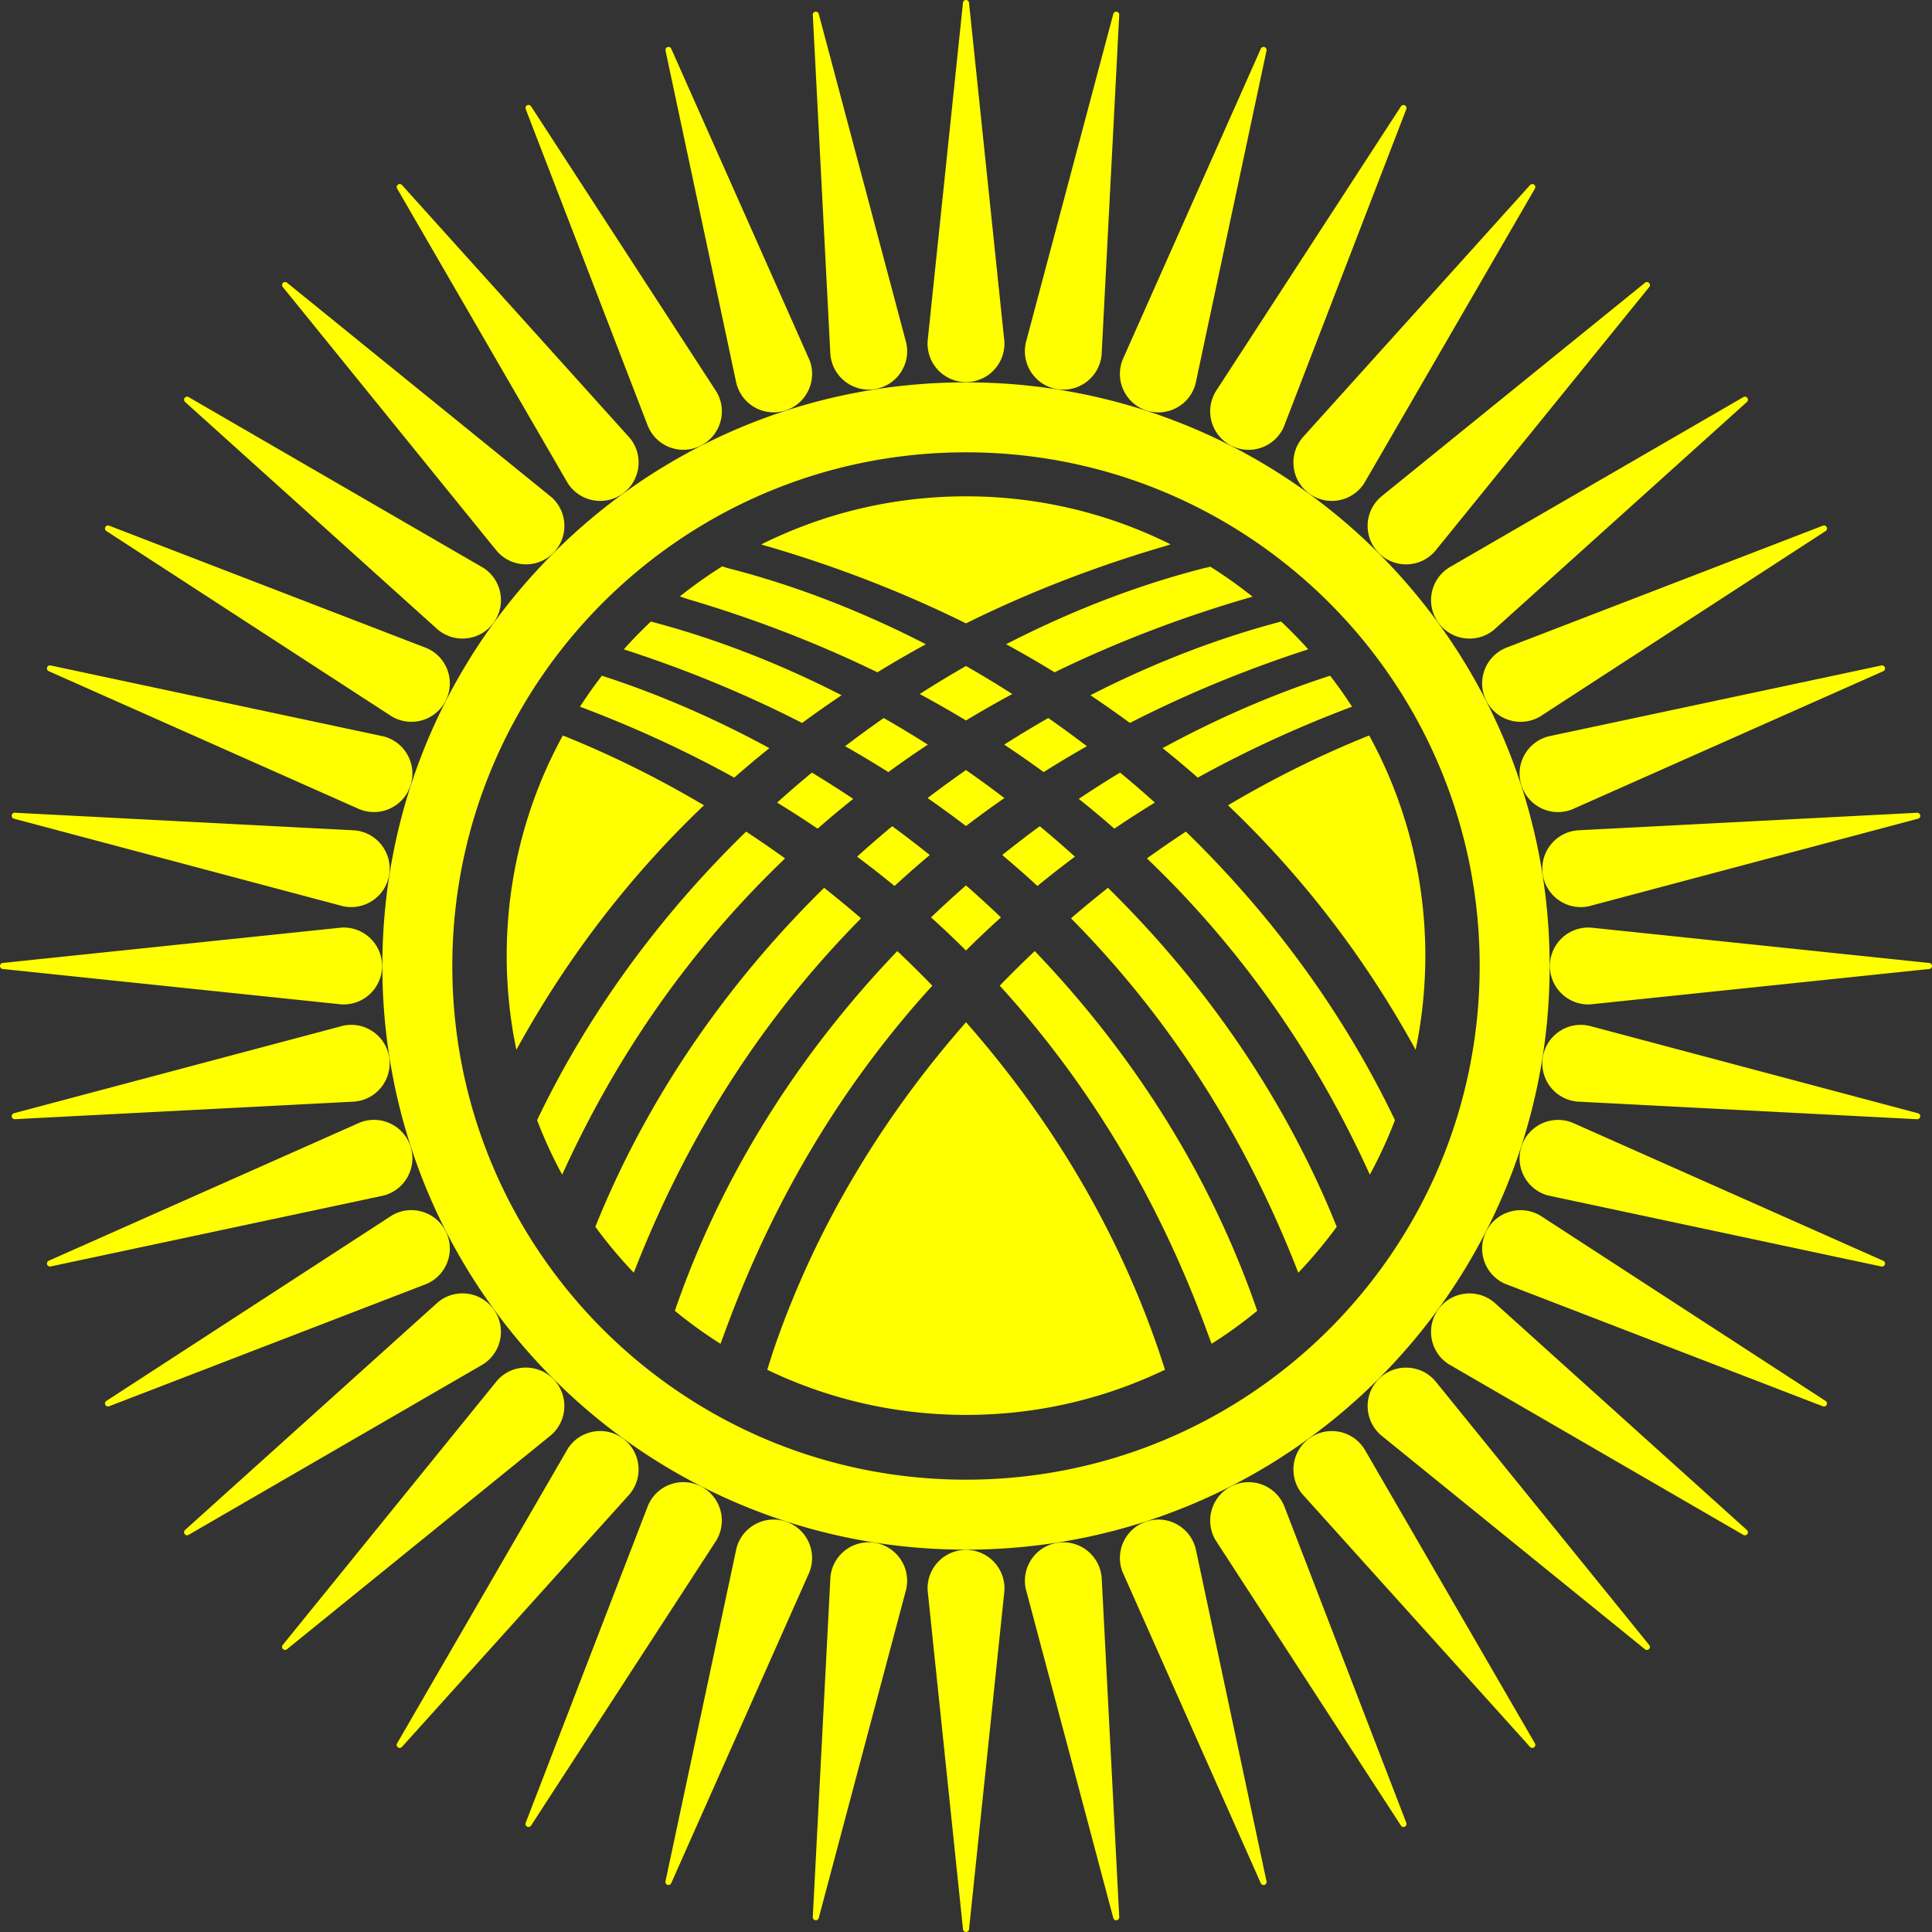 <?xml version="1.0" encoding="UTF-8" standalone="no"?>
<svg
   width="369.231"
   height="369.23"
   viewBox="0 0 203.25 203.25"
   version="1.1"
   id="svg2"
   sodipodi:docname="Flag_of_Kyrgyzstan.svg"
   inkscape:version="1.3.2 (091e20e, 2023-11-25, custom)"
   xmlns:inkscape="http://www.inkscape.org/namespaces/inkscape"
   xmlns:sodipodi="http://sodipodi.sourceforge.net/DTD/sodipodi-0.dtd"
   xmlns="http://www.w3.org/2000/svg"
   xmlns:svg="http://www.w3.org/2000/svg">
  <rect x="0" y="0" width="203.25" height="203.25" fill="#333333" stroke="none"/>
  <defs
     id="defs2" />
  <sodipodi:namedview
     id="namedview2"
     pagecolor="#ffffff"
     bordercolor="#000000"
     borderopacity="0.25"
     inkscape:showpageshadow="2"
     inkscape:pageopacity="0.0"
     inkscape:pagecheckerboard="0"
     inkscape:deskcolor="#d1d1d1"
     inkscape:zoom="1.01"
     inkscape:cx="184.15842"
     inkscape:cy="183.66337"
     inkscape:window-width="1920"
     inkscape:window-height="1009"
     inkscape:window-x="1912"
     inkscape:window-y="-8"
     inkscape:window-maximized="1"
     inkscape:current-layer="svg2" />
  <path
     fill="#ffff00"
     fill-rule="evenodd"
     d="m 115.888,37.363 1.857,-35.797 c 0.01,-0.16 -0.105,-0.306 -0.268,-0.331 -0.167,-0.026 -0.323,0.082 -0.36,0.244 l -9.179,34.502 c -0.028,0.116 -0.051,0.227 -0.068,0.339 -0.347,2.207 1.161,4.277 3.368,4.623 2.206,0.346 4.276,-1.161 4.623,-3.368 0.012,-0.071 0.021,-0.143 0.028,-0.212 m 9.882,3.02 7.47,-35.058 c 0.035,-0.157 -0.055,-0.319 -0.213,-0.37 -0.161,-0.052 -0.333,0.03 -0.394,0.184 L 118.136,37.766 c -0.046,0.11 -0.086,0.216 -0.121,0.325 -0.69,2.124 0.473,4.405 2.598,5.096 2.124,0.69 4.406,-0.473 5.096,-2.598 0.023,-0.07 0.043,-0.139 0.061,-0.205 m 9.283,4.539 12.895,-33.445 c 0.059,-0.149 -0.004,-0.323 -0.152,-0.399 -0.15,-0.076 -0.333,-0.022 -0.418,0.121 l -19.452,29.937 c -0.063,0.102 -0.118,0.2 -0.17,0.302 -1.015,1.989 -0.226,4.425 1.763,5.441 1.99,1.016 4.426,0.227 5.441,-1.763 0.033,-0.065 0.064,-0.13 0.093,-0.193 m 8.454,5.934 17.969,-31.015 c 0.082,-0.139 0.046,-0.321 -0.088,-0.418 -0.137,-0.1 -0.326,-0.074 -0.432,0.054 L 137.059,46.002 c -0.078,0.091 -0.148,0.18 -0.215,0.272 -1.315,1.806 -0.916,4.336 0.89,5.65 1.806,1.314 4.336,0.915 5.65,-0.89 0.043,-0.059 0.084,-0.119 0.122,-0.177 m 7.424,7.176 22.577,-27.84 c 0.103,-0.124 0.096,-0.309 -0.022,-0.426 -0.119,-0.12 -0.31,-0.124 -0.435,-0.015 L 145.317,52.234 c -0.091,0.077 -0.174,0.154 -0.255,0.234 -1.58,1.579 -1.58,4.14 0,5.719 1.579,1.58 4.14,1.58 5.719,0 0.052,-0.052 0.102,-0.104 0.148,-0.155 m 6.217,8.243 26.635,-23.987 c 0.12,-0.107 0.142,-0.29 0.045,-0.424 -0.099,-0.137 -0.287,-0.171 -0.427,-0.082 l -30.895,17.893 c -0.102,0.062 -0.196,0.124 -0.288,0.191 -1.806,1.314 -2.204,3.844 -0.89,5.65 1.315,1.806 3.844,2.205 5.65,0.89 0.059,-0.044 0.117,-0.087 0.17,-0.131 m 4.854,9.117 30.059,-19.525 c 0.136,-0.086 0.187,-0.265 0.111,-0.412 -0.077,-0.151 -0.257,-0.214 -0.41,-0.147 l -33.313,12.839 c -0.111,0.045 -0.213,0.092 -0.315,0.144 -1.989,1.015 -2.779,3.452 -1.763,5.441 1.016,1.989 3.452,2.778 5.441,1.762 0.065,-0.033 0.129,-0.068 0.189,-0.102 m 3.361,9.771 32.758,-14.549 c 0.147,-0.064 0.226,-0.232 0.174,-0.39 -0.052,-0.161 -0.22,-0.251 -0.381,-0.211 l -34.919,7.435 c -0.116,0.028 -0.225,0.058 -0.333,0.093 -2.124,0.69 -3.287,2.971 -2.597,5.096 0.69,2.124 2.971,3.287 5.096,2.597 0.07,-0.022 0.138,-0.046 0.203,-0.072 m 1.779,10.179 34.641,-9.211 c 0.156,-0.04 0.259,-0.193 0.233,-0.357 -0.026,-0.167 -0.178,-0.283 -0.343,-0.269 l -35.654,1.845 c -0.119,0.009 -0.231,0.022 -0.344,0.039 -2.206,0.347 -3.714,2.417 -3.367,4.624 0.346,2.206 2.416,3.714 4.623,3.367 0.072,-0.011 0.143,-0.025 0.211,-0.039 m 0.172,10.322 35.65,-3.722 c 0.16,-0.015 0.286,-0.151 0.286,-0.316 0,-0.169 -0.132,-0.307 -0.298,-0.318 l -35.508,-3.712 c -0.119,-0.01 -0.232,-0.015 -0.346,-0.015 -2.233,0 -4.044,1.811 -4.044,4.045 0,2.233 1.811,4.044 4.044,4.044 0.073,0 0.146,-0.002 0.215,-0.006 z m -1.426,10.225 35.796,1.857 c 0.16,0.01 0.306,-0.105 0.332,-0.268 0.026,-0.167 -0.082,-0.324 -0.245,-0.361 l -34.502,-9.179 c -0.116,-0.028 -0.227,-0.05 -0.339,-0.068 -2.207,-0.346 -4.277,1.162 -4.623,3.368 -0.347,2.206 1.161,4.276 3.367,4.623 0.072,0.011 0.144,0.021 0.213,0.028 m -3.02,9.881 35.058,7.47 c 0.157,0.035 0.319,-0.055 0.37,-0.213 0.052,-0.161 -0.03,-0.332 -0.185,-0.394 l -32.626,-14.496 c -0.11,-0.045 -0.216,-0.085 -0.324,-0.121 -2.124,-0.689 -4.406,0.473 -5.096,2.598 -0.69,2.124 0.473,4.405 2.597,5.096 0.07,0.022 0.139,0.043 0.206,0.061 m -4.539,9.283 33.445,12.895 c 0.15,0.06 0.323,-0.004 0.399,-0.151 0.077,-0.151 0.022,-0.334 -0.121,-0.419 l -29.938,-19.451 c -0.101,-0.063 -0.2,-0.119 -0.301,-0.17 -1.989,-1.016 -4.425,-0.226 -5.441,1.763 -1.016,1.99 -0.226,4.425 1.763,5.441 0.065,0.033 0.131,0.064 0.194,0.092 m -5.934,8.454 31.015,17.969 c 0.138,0.082 0.32,0.046 0.418,-0.088 0.099,-0.136 0.074,-0.325 -0.054,-0.432 l -26.526,-23.895 c -0.09,-0.078 -0.179,-0.149 -0.271,-0.215 -1.806,-1.314 -4.335,-0.915 -5.65,0.89 -1.315,1.806 -0.916,4.336 0.89,5.65 0.059,0.042 0.119,0.084 0.177,0.121 m -7.176,7.424 27.841,22.577 c 0.124,0.102 0.309,0.095 0.426,-0.022 0.12,-0.119 0.124,-0.31 0.014,-0.434 L 151.016,145.316 c -0.077,-0.091 -0.154,-0.174 -0.234,-0.254 -1.579,-1.579 -4.14,-1.579 -5.719,0 -1.58,1.579 -1.58,4.139 0,5.719 0.051,0.052 0.104,0.101 0.155,0.148 m -8.243,6.217 23.988,26.634 c 0.106,0.121 0.29,0.143 0.425,0.045 0.137,-0.1 0.171,-0.287 0.082,-0.427 L 143.576,152.504 c -0.062,-0.101 -0.124,-0.196 -0.191,-0.287 -1.315,-1.807 -3.844,-2.205 -5.65,-0.891 -1.806,1.314 -2.204,3.844 -0.89,5.65 0.043,0.059 0.087,0.117 0.131,0.17 m -9.117,4.854 19.525,30.06 c 0.086,0.136 0.264,0.186 0.412,0.111 0.151,-0.077 0.214,-0.257 0.148,-0.41 l -12.839,-33.313 c -0.045,-0.11 -0.092,-0.213 -0.144,-0.314 -1.016,-1.989 -3.452,-2.779 -5.441,-1.764 -1.989,1.016 -2.778,3.452 -1.763,5.441 0.033,0.066 0.068,0.129 0.103,0.188 m -9.771,3.361 14.549,32.759 c 0.064,0.147 0.233,0.225 0.39,0.175 0.161,-0.052 0.251,-0.221 0.21,-0.382 l -7.435,-34.919 c -0.028,-0.116 -0.058,-0.226 -0.093,-0.334 -0.69,-2.124 -2.971,-3.288 -5.096,-2.598 -2.124,0.69 -3.287,2.972 -2.598,5.096 0.023,0.07 0.047,0.138 0.072,0.203 m -10.178,1.779 9.211,34.641 c 0.04,0.156 0.194,0.26 0.357,0.234 0.167,-0.026 0.283,-0.178 0.268,-0.344 l -1.845,-35.653 c -0.009,-0.119 -0.022,-0.232 -0.039,-0.344 -0.347,-2.207 -2.417,-3.714 -4.623,-3.367 -2.206,0.346 -3.714,2.416 -3.368,4.623 0.012,0.072 0.025,0.143 0.039,0.21 m -10.322,0.172 3.722,35.65 c 0.015,0.16 0.151,0.286 0.317,0.286 0.169,0 0.307,-0.131 0.318,-0.297 l 3.712,-35.509 c 0.01,-0.119 0.015,-0.232 0.015,-0.346 0,-2.233 -1.811,-4.044 -4.044,-4.044 -2.233,0 -4.044,1.811 -4.044,4.044 0,0.073 0.002,0.145 0.005,0.215 z m -10.224,-1.427 -1.857,35.796 c -0.01,0.161 0.105,0.306 0.268,0.332 0.167,0.026 0.323,-0.082 0.36,-0.245 l 9.179,-34.502 c 0.028,-0.116 0.051,-0.227 0.068,-0.338 0.347,-2.208 -1.161,-4.277 -3.368,-4.623 -2.206,-0.347 -4.276,1.16 -4.623,3.367 -0.012,0.072 -0.021,0.144 -0.028,0.212 m -9.882,-3.02 -7.47,35.058 c -0.035,0.157 0.055,0.318 0.213,0.37 0.161,0.052 0.333,-0.031 0.394,-0.185 l 14.496,-32.626 c 0.046,-0.111 0.086,-0.216 0.121,-0.325 0.69,-2.124 -0.473,-4.406 -2.598,-5.096 -2.124,-0.69 -4.406,0.474 -5.096,2.598 -0.023,0.07 -0.043,0.139 -0.061,0.206 m -9.282,-4.539 -12.895,33.445 c -0.059,0.149 0.004,0.323 0.152,0.399 0.15,0.077 0.333,0.023 0.418,-0.121 l 19.451,-29.937 c 0.063,-0.102 0.119,-0.201 0.17,-0.302 1.016,-1.989 0.227,-4.425 -1.763,-5.441 -1.989,-1.015 -4.426,-0.226 -5.441,1.764 -0.034,0.065 -0.065,0.13 -0.093,0.193 m -8.454,-5.934 -17.969,31.015 c -0.082,0.138 -0.046,0.32 0.088,0.418 0.137,0.099 0.325,0.074 0.432,-0.053 l 23.896,-26.526 c 0.078,-0.09 0.148,-0.179 0.215,-0.271 1.315,-1.806 0.916,-4.336 -0.89,-5.65 -1.806,-1.314 -4.335,-0.916 -5.65,0.891 -0.043,0.059 -0.084,0.118 -0.122,0.176 m -7.424,-7.176 -22.577,27.841 c -0.103,0.124 -0.096,0.309 0.022,0.426 0.119,0.12 0.31,0.124 0.435,0.015 l 27.733,-22.483 c 0.091,-0.078 0.174,-0.154 0.255,-0.235 1.579,-1.579 1.579,-4.14 0,-5.719 -1.579,-1.579 -4.14,-1.579 -5.719,0 -0.052,0.051 -0.102,0.105 -0.148,0.155 m -6.217,-8.243 -26.635,23.987 c -0.12,0.107 -0.142,0.291 -0.045,0.425 0.1,0.136 0.287,0.171 0.427,0.082 l 30.895,-17.893 c 0.102,-0.062 0.196,-0.124 0.288,-0.191 1.806,-1.314 2.204,-3.844 0.89,-5.65 -1.315,-1.806 -3.844,-2.204 -5.65,-0.89 -0.059,0.043 -0.117,0.087 -0.17,0.131 m -4.854,-9.117 -30.059,19.525 c -0.136,0.086 -0.187,0.265 -0.111,0.412 0.077,0.15 0.257,0.213 0.41,0.147 l 33.313,-12.839 c 0.111,-0.045 0.213,-0.093 0.314,-0.144 1.99,-1.016 2.779,-3.451 1.763,-5.441 -1.016,-1.989 -3.452,-2.779 -5.441,-1.763 -0.065,0.033 -0.129,0.068 -0.189,0.102 m -3.361,-9.771 -32.758,14.55 c -0.147,0.063 -0.226,0.232 -0.174,0.389 0.052,0.161 0.22,0.252 0.381,0.211 l 34.919,-7.435 c 0.116,-0.028 0.225,-0.058 0.333,-0.093 2.124,-0.691 3.287,-2.972 2.597,-5.096 -0.69,-2.125 -2.971,-3.288 -5.096,-2.598 -0.069,0.023 -0.138,0.047 -0.203,0.072 m -1.779,-10.178 -34.641,9.211 c -0.156,0.04 -0.259,0.194 -0.233,0.357 0.026,0.167 0.178,0.283 0.343,0.268 l 35.654,-1.845 c 0.119,-0.009 0.231,-0.022 0.344,-0.039 2.206,-0.347 3.714,-2.417 3.367,-4.623 -0.346,-2.207 -2.416,-3.715 -4.623,-3.368 -0.072,0.012 -0.143,0.025 -0.211,0.04 m -0.172,-10.322 -35.65,3.721 c -0.161,0.015 -0.286,0.152 -0.286,0.318 0,0.169 0.132,0.306 0.298,0.318 l 35.508,3.712 c 0.119,0.01 0.232,0.015 0.346,0.015 2.233,0 4.044,-1.811 4.044,-4.044 0,-2.234 -1.811,-4.045 -4.044,-4.045 -0.073,0 -0.146,0.002 -0.215,0.006 z m 1.426,-10.225 -35.796,-1.857 c -0.16,-0.01 -0.306,0.105 -0.332,0.269 -0.026,0.166 0.082,0.323 0.245,0.36 l 34.502,9.179 c 0.116,0.028 0.227,0.05 0.339,0.068 2.207,0.347 4.277,-1.161 4.623,-3.367 0.347,-2.207 -1.161,-4.277 -3.367,-4.624 -0.072,-0.011 -0.144,-0.021 -0.213,-0.028 m 3.02,-9.881 -35.058,-7.469 c -0.157,-0.036 -0.319,0.055 -0.37,0.213 -0.052,0.161 0.03,0.333 0.185,0.394 l 32.626,14.496 c 0.11,0.046 0.216,0.086 0.324,0.121 2.124,0.69 4.406,-0.473 5.096,-2.597 0.69,-2.125 -0.473,-4.406 -2.597,-5.096 -0.07,-0.022 -0.139,-0.043 -0.206,-0.061 m 4.539,-9.282 -33.445,-12.896 c -0.149,-0.059 -0.323,0.005 -0.399,0.152 -0.077,0.151 -0.022,0.333 0.121,0.418 l 29.938,19.451 c 0.101,0.063 0.2,0.118 0.301,0.17 1.989,1.016 4.425,0.227 5.441,-1.762 1.016,-1.989 0.226,-4.426 -1.763,-5.441 -0.065,-0.034 -0.13,-0.064 -0.193,-0.092 m 5.934,-8.453 -31.015,-17.969 c -0.138,-0.082 -0.32,-0.046 -0.418,0.088 -0.1,0.136 -0.074,0.325 0.054,0.431 l 26.526,23.896 c 0.091,0.078 0.179,0.148 0.271,0.215 1.806,1.315 4.335,0.915 5.65,-0.89 1.314,-1.806 0.916,-4.336 -0.89,-5.65 -0.059,-0.043 -0.119,-0.084 -0.177,-0.121 m 7.176,-7.425 -27.841,-22.577 c -0.124,-0.102 -0.309,-0.095 -0.426,0.022 -0.12,0.119 -0.124,0.309 -0.014,0.435 l 22.483,27.733 c 0.077,0.091 0.154,0.174 0.234,0.254 1.579,1.58 4.14,1.58 5.719,0 1.579,-1.579 1.579,-4.14 0,-5.719 -0.051,-0.052 -0.104,-0.101 -0.155,-0.148 m 8.243,-6.217 -23.988,-26.635 c -0.106,-0.12 -0.29,-0.142 -0.424,-0.045 -0.137,0.099 -0.171,0.287 -0.082,0.428 l 17.893,30.894 c 0.061,0.102 0.124,0.196 0.191,0.288 1.315,1.806 3.844,2.204 5.65,0.89 1.806,-1.314 2.204,-3.844 0.89,-5.65 -0.043,-0.06 -0.087,-0.117 -0.13,-0.171 m 9.117,-4.854 -19.525,-30.059 c -0.086,-0.136 -0.265,-0.186 -0.412,-0.112 -0.151,0.078 -0.214,0.258 -0.148,0.41 l 12.839,33.313 c 0.045,0.11 0.092,0.213 0.144,0.314 1.015,1.99 3.451,2.779 5.441,1.763 1.989,-1.016 2.779,-3.451 1.763,-5.441 -0.033,-0.066 -0.068,-0.129 -0.102,-0.189 m 9.771,-3.36 -14.55,-32.759 c -0.064,-0.148 -0.232,-0.226 -0.39,-0.175 -0.161,0.052 -0.251,0.22 -0.21,0.381 l 7.435,34.919 c 0.028,0.116 0.058,0.225 0.093,0.333 0.69,2.125 2.971,3.288 5.096,2.598 2.124,-0.69 3.287,-2.971 2.598,-5.096 -0.023,-0.07 -0.047,-0.138 -0.072,-0.202 m 10.179,-1.78 -9.211,-34.641 c -0.04,-0.155 -0.194,-0.259 -0.357,-0.233 -0.167,0.026 -0.283,0.177 -0.268,0.343 l 1.845,35.653 c 0.009,0.119 0.022,0.232 0.04,0.343 0.346,2.207 2.416,3.714 4.623,3.368 2.207,-0.347 3.714,-2.416 3.368,-4.623 -0.011,-0.072 -0.025,-0.143 -0.039,-0.211 M 105.664,35.937 101.942,0.286 C 101.927,0.126 101.791,0 101.625,0 c -0.169,0 -0.307,0.131 -0.318,0.297 l -3.712,35.509 c -0.01,0.119 -0.015,0.232 -0.015,0.345 0,2.234 1.811,4.044 4.044,4.044 2.233,0 4.044,-1.811 4.044,-4.044 0,-0.073 -0.002,-0.145 -0.005,-0.215 z m -4.039,4.288 c 33.91,0 61.401,27.49 61.401,61.401 0,33.91 -27.49,61.401 -61.401,61.401 -33.91,0 -61.4,-27.491 -61.4,-61.401 0,-33.911 27.49,-61.401 61.4,-61.401 m 0,7.36 c 29.846,0 54.04,24.195 54.04,54.041 0,29.845 -24.195,54.04 -54.04,54.04 -29.846,0 -54.04,-24.195 -54.04,-54.04 0,-29.846 24.195,-54.041 54.04,-54.041 m -45.123,70.26 c 5.525,-11.556 13.161,-21.767 21.991,-30.357 1.38,0.906 2.747,1.846 4.099,2.82 -9.272,8.863 -17.353,19.831 -23.449,33.27 -1.001,-1.841 -1.882,-3.756 -2.641,-5.732 M 105.437,89.951 c 1.253,1.05 2.489,2.136 3.704,3.256 1.297,-1.063 2.611,-2.092 3.942,-3.083 -1.213,-1.099 -2.446,-2.166 -3.697,-3.204 -1.333,0.978 -2.65,1.989 -3.95,3.032 m -7.852,-5.993 c 1.362,0.946 2.71,1.926 4.04,2.942 1.33,-1.016 2.678,-1.996 4.04,-2.942 a 114.86,114.86 0 0 0 -4.04,-2.947 c -1.361,0.949 -2.709,1.931 -4.04,2.947 m 0.362,12.552 c 1.247,1.125 2.473,2.286 3.678,3.484 1.205,-1.198 2.432,-2.359 3.678,-3.484 -1.205,-1.151 -2.432,-2.274 -3.678,-3.364 -1.246,1.09 -2.472,2.213 -3.678,3.364 m -7.78,-6.387 c 1.331,0.991 2.646,2.02 3.942,3.083 1.216,-1.12 2.452,-2.205 3.705,-3.255 -1.3,-1.043 -2.617,-2.054 -3.95,-3.032 -1.25,1.038 -2.483,2.106 -3.697,3.204 M 114.341,78.502 c -1.338,-1.021 -2.693,-2.01 -4.061,-2.963 -1.557,0.889 -3.104,1.822 -4.636,2.797 1.399,0.927 2.783,1.89 4.152,2.889 1.501,-0.947 3.016,-1.854 4.545,-2.723 m 7.153,5.931 c -1.201,-1.08 -2.421,-2.134 -3.658,-3.156 -1.461,0.884 -2.911,1.808 -4.347,2.767 1.266,1.01 2.514,2.053 3.744,3.131 1.406,-0.95 2.827,-1.863 4.261,-2.742 M 96.756,73.012 c 1.608,-1.029 3.232,-2.012 4.869,-2.946 1.637,0.934 3.261,1.918 4.869,2.946 -1.637,0.884 -3.261,1.811 -4.869,2.782 -1.608,-0.971 -3.232,-1.898 -4.869,-2.782 m -7.846,5.491 c 1.338,-1.021 2.692,-2.01 4.061,-2.963 1.558,0.889 3.104,1.822 4.636,2.797 -1.399,0.927 -2.784,1.89 -4.152,2.889 -1.501,-0.947 -3.017,-1.854 -4.545,-2.723 m -7.154,5.931 c 1.201,-1.08 2.421,-2.134 3.658,-3.156 1.461,0.884 2.911,1.808 4.347,2.767 -1.265,1.01 -2.514,2.053 -3.744,3.131 -1.406,-0.95 -2.827,-1.863 -4.261,-2.742 m -22.545,-7.061 c 4.998,2.003 9.982,4.463 14.849,7.346 -7.491,7.14 -14.209,15.65 -19.736,25.723 -0.667,-3.197 -1.018,-6.511 -1.018,-9.905 0,-8.394 2.141,-16.287 5.906,-23.164 m 4.107,-6.286 c 5.891,1.904 11.821,4.462 17.622,7.62 -1.249,1.001 -2.482,2.034 -3.696,3.102 -5.298,-2.926 -10.74,-5.399 -16.23,-7.463 0.724,-1.12 1.492,-2.207 2.304,-3.259 m 5.152,-5.698 c 6.66,1.746 13.431,4.356 20.066,7.752 -1.399,0.937 -2.784,1.908 -4.152,2.916 -6.138,-3.143 -12.443,-5.702 -18.762,-7.743 0.908,-1.014 1.858,-1.99 2.849,-2.925 m 7.514,-5.812 c 0.142,0.052 0.291,0.104 0.449,0.158 0.177,0.045 0.354,0.091 0.531,0.136 6.783,1.766 13.681,4.427 20.437,7.904 -1.716,0.936 -3.417,1.921 -5.099,2.953 -6.537,-3.183 -13.238,-5.723 -19.929,-7.695 -0.058,-0.016 -0.43,-0.145 -0.851,-0.291 1.425,-1.135 2.914,-2.192 4.462,-3.163 M 123.147,57.265 c -0.26,0.083 -0.45,0.145 -0.507,0.168 -7.058,2.056 -14.132,4.74 -21.015,8.146 -6.753,-3.341 -13.689,-5.988 -20.614,-8.029 -0.133,-0.039 -0.267,-0.078 -0.402,-0.117 -0.189,-0.049 -0.361,-0.103 -0.521,-0.16 6.485,-3.235 13.797,-5.058 21.537,-5.058 7.733,0 15.041,1.819 21.521,5.05 m 8.626,5.511 c -0.179,0.054 -0.346,0.101 -0.486,0.135 -6.827,1.988 -13.668,4.566 -20.339,7.815 -1.683,-1.032 -3.383,-2.016 -5.099,-2.953 6.931,-3.567 14.014,-6.277 20.968,-8.039 0.171,-0.027 0.343,-0.068 0.512,-0.119 1.543,0.972 3.027,2.027 4.445,3.161 m 5.856,5.537 c -6.32,2.042 -12.624,4.6 -18.763,7.743 -1.367,-1.008 -2.753,-1.979 -4.152,-2.916 6.635,-3.396 13.405,-6.006 20.066,-7.752 0.99,0.935 1.94,1.911 2.849,2.925 m 4.607,6.032 c -5.49,2.063 -10.932,4.536 -16.229,7.463 -1.215,-1.067 -2.448,-2.101 -3.697,-3.102 5.801,-3.158 11.731,-5.716 17.622,-7.62 0.811,1.053 1.581,2.139 2.304,3.259 m 6.69,36.096 c -5.526,-10.072 -12.245,-18.583 -19.736,-25.723 4.866,-2.884 9.85,-5.344 14.849,-7.346 3.764,6.878 5.906,14.77 5.906,23.164 0,3.395 -0.351,6.709 -1.018,9.905 m -4.819,13.136 c -6.096,-13.438 -14.177,-24.406 -23.449,-33.27 1.353,-0.974 2.72,-1.914 4.099,-2.82 8.83,8.589 16.467,18.8 21.992,30.357 -0.759,1.976 -1.64,3.892 -2.642,5.732 m -7.526,10.318 c -5.886,-15.172 -14.18,-27.451 -23.909,-37.284 1.277,-1.103 2.573,-2.172 3.887,-3.21 10.069,9.902 18.55,21.928 24.066,35.661 -1.244,1.698 -2.593,3.313 -4.043,4.832 m -9.121,7.478 -0.643,-1.726 c -5.336,-14.413 -12.82,-26.272 -21.645,-35.949 1.203,-1.244 2.432,-2.458 3.683,-3.641 10.106,10.548 18.409,23.316 23.404,37.846 -1.525,1.251 -3.128,2.41 -4.799,3.47 m -46.751,2.732 0.618,-1.931 c 4.452,-13.076 11.582,-24.73 20.299,-34.632 8.716,9.902 15.847,21.556 20.299,34.632 l 0.633,1.924 c -6.333,3.049 -13.433,4.757 -20.931,4.757 -7.493,0 -14.588,-1.706 -20.917,-4.75 m -9.717,-6.202 c 4.995,-14.529 13.298,-27.298 23.404,-37.845 1.251,1.182 2.48,2.396 3.683,3.641 -8.825,9.677 -16.309,21.536 -21.645,35.949 l -0.64,1.727 c -1.673,-1.06 -3.276,-2.22 -4.801,-3.472 m -8.366,-8.84 c 5.516,-13.733 13.997,-25.759 24.067,-35.661 1.313,1.038 2.61,2.107 3.887,3.21 -9.729,9.833 -18.023,22.112 -23.91,37.284 -1.45,-1.519 -2.799,-3.135 -4.043,-4.832"
     id="path2" />
</svg>
